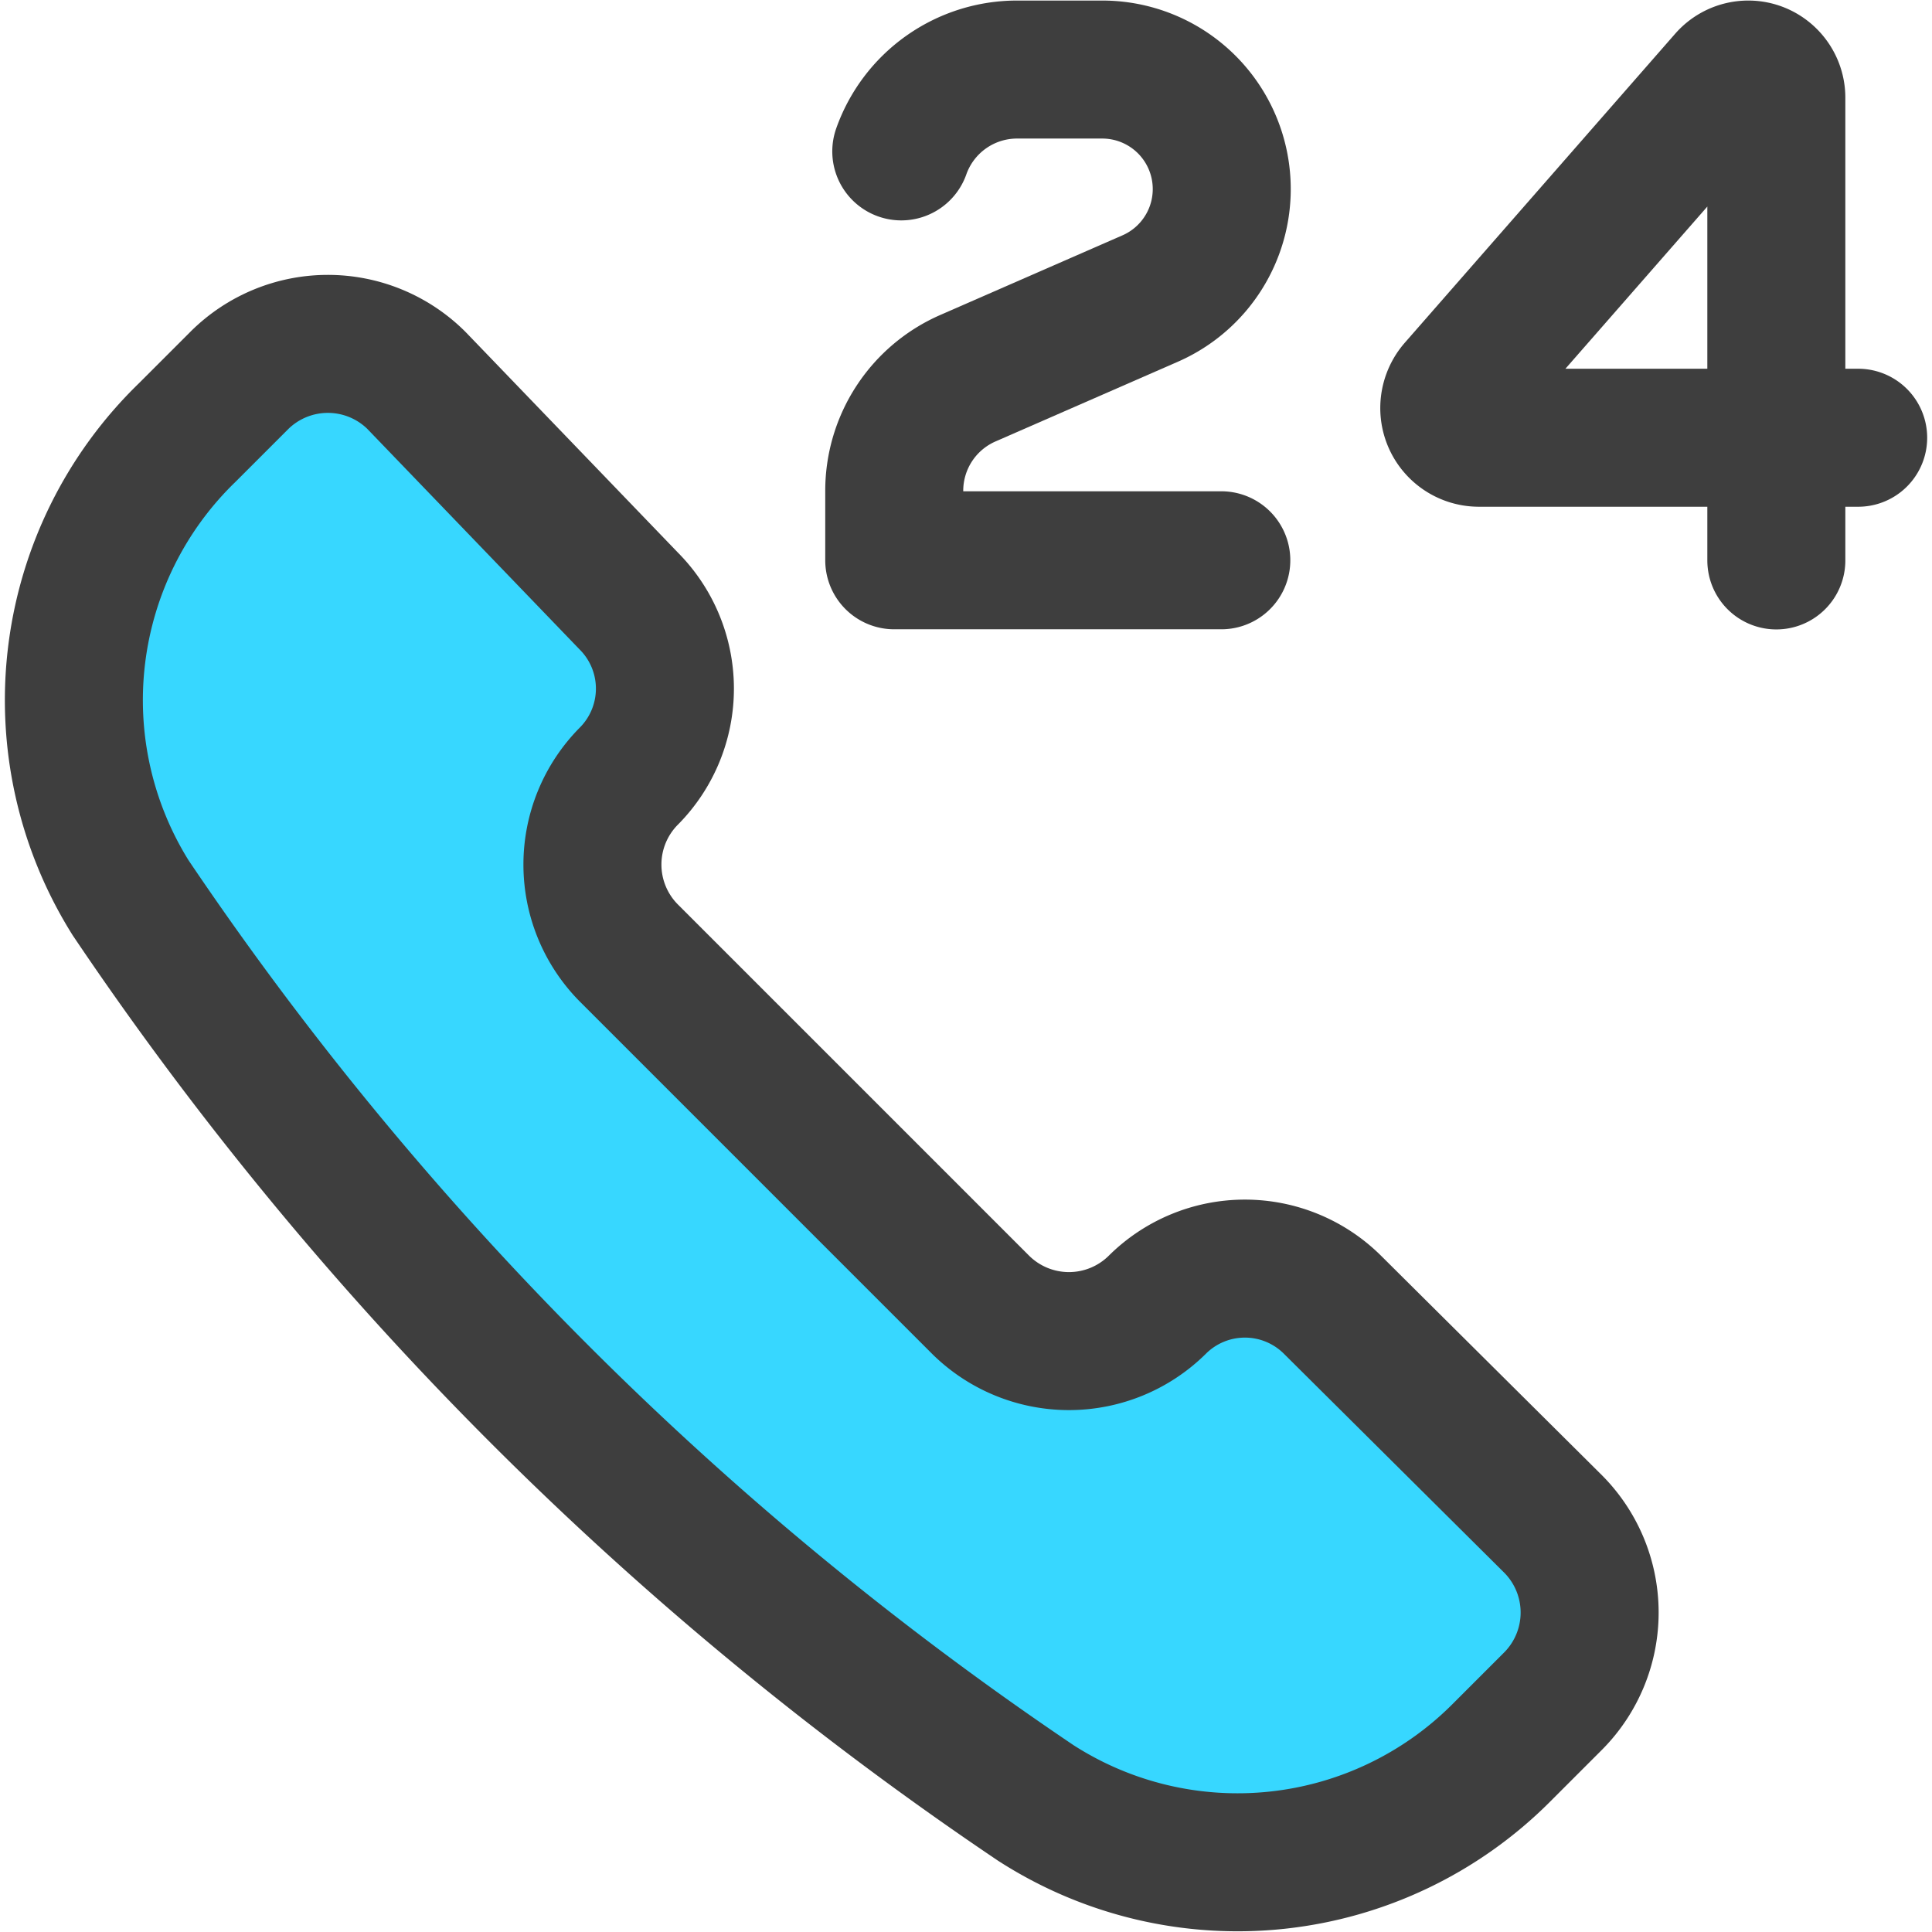 <svg xmlns="http://www.w3.org/2000/svg" fill="none" viewBox="0 0 14 14"><g id="call-center-support-service"><path id="vector" fill="#37d7ff" d="M7.506 13.065a2.7 2.7 0 0 0 3.37-.36l.38-.38a.91.91 0 0 0 0-1.28l-1.6-1.59a.9.9 0 0 0-1.27 0 .91.91 0 0 1-1.28 0l-2.55-2.55a.91.91 0 0 1 0-1.28.9.9 0 0 0 0-1.27l-1.54-1.6a.91.91 0 0 0-1.28 0l-.38.38a2.7 2.7 0 0 0-.41 3.37 24.23 24.23 0 0 0 6.56 6.56Z"></path><path id="vector_2" stroke="#3e3e3e" stroke-linecap="round" stroke-linejoin="round" d="M7.506 13.065a2.7 2.7 0 0 0 3.37-.36l.38-.38a.91.91 0 0 0 0-1.28l-1.6-1.59a.9.9 0 0 0-1.27 0v0a.91.91 0 0 1-1.28 0l-2.55-2.55a.91.91 0 0 1 0-1.28v0a.9.9 0 0 0 0-1.27l-1.54-1.6a.91.91 0 0 0-1.28 0l-.38.38a2.7 2.7 0 0 0-.41 3.37 24.23 24.23 0 0 0 6.56 6.56v0Z"></path><g id="group 15"><path id="vector 7" stroke="#3e3e3e" stroke-linecap="round" stroke-linejoin="round" d="M13.465 3.172h-2.748a.215.215 0 0 1-.215-.216v0a.22.22 0 0 1 .053-.142l1.96-2.24a.204.204 0 0 1 .154-.07v0c.112 0 .203.092.203.204v3.353"></path></g><path id="vector 3" stroke="#3e3e3e" stroke-linecap="round" stroke-linejoin="round" d="M8.85 4.06H6.48v-.505a.89.89 0 0 1 .533-.814l1.32-.577a.866.866 0 0 0-.348-1.66h-.616a.89.89 0 0 0-.838.593"></path></g></svg>